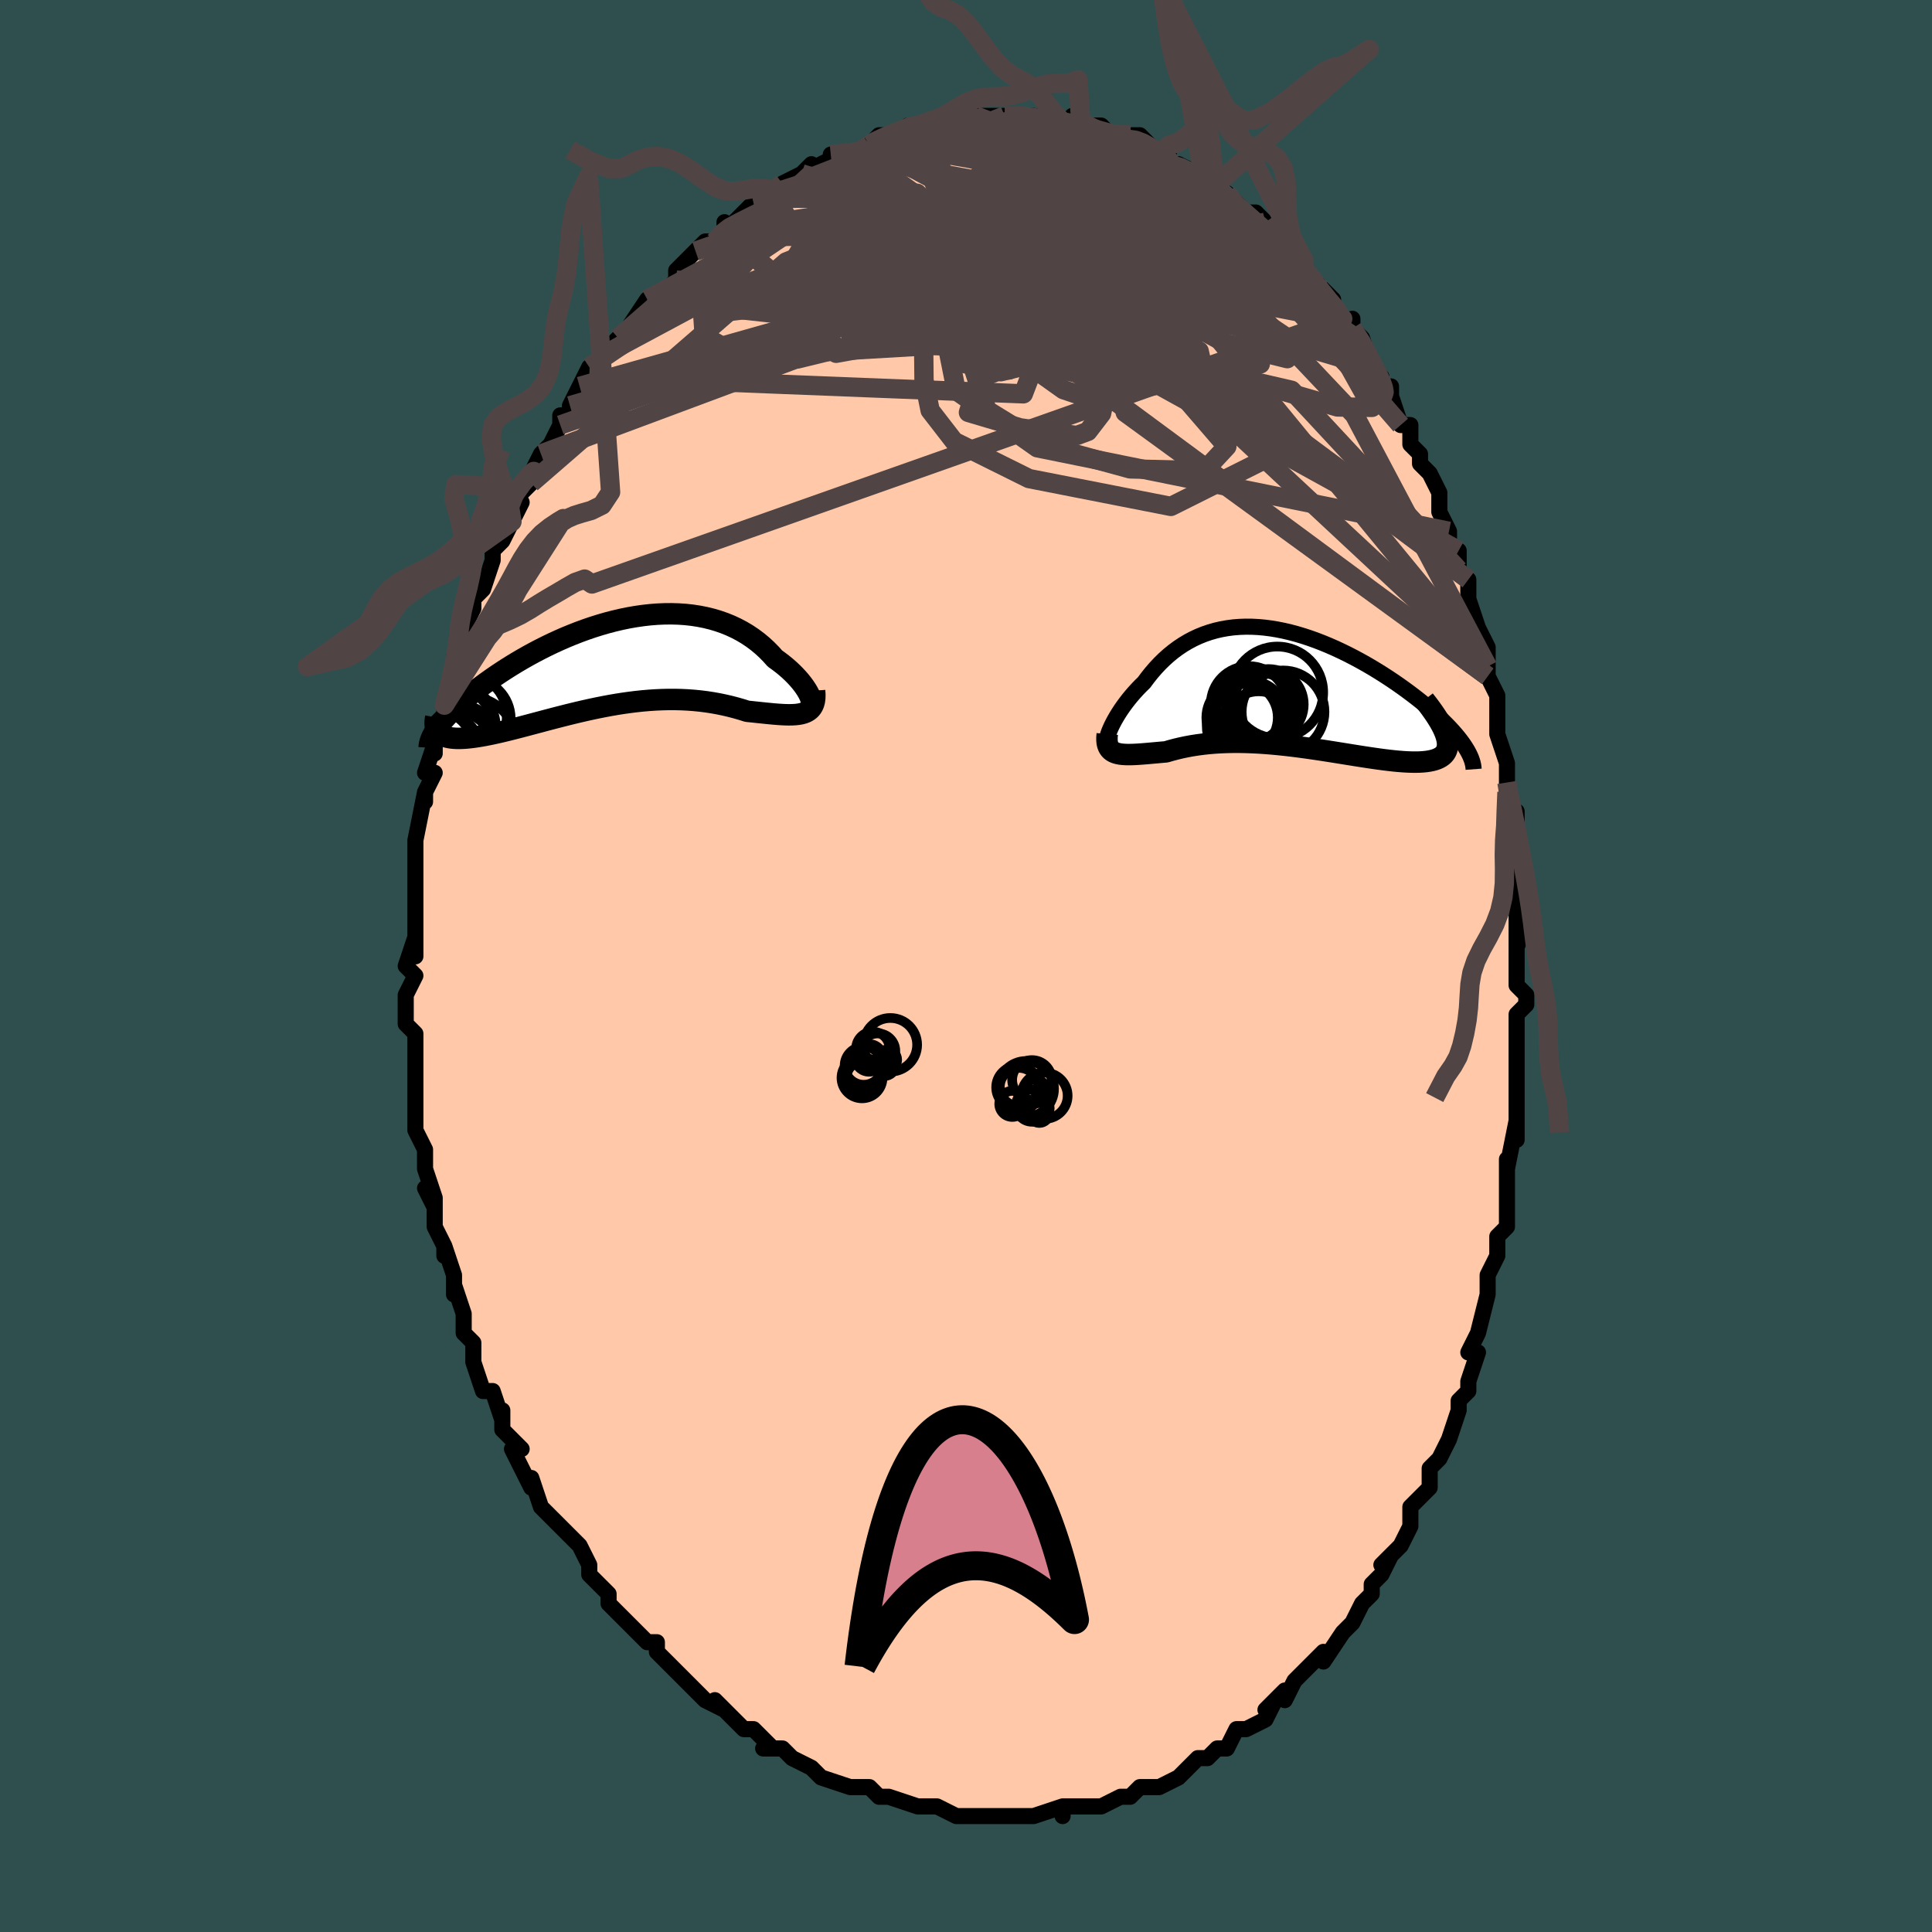 <svg viewBox="-100 -100 200 200" xmlns="http://www.w3.org/2000/svg" width="400" height="400" id="face-svg"><defs><clipPath id="leftEyeClipPath"><polyline points="21.177,3.577,21.1,3.361,20.996,3.127,20.865,2.877,20.708,2.614,20.526,2.34,20.319,2.057,20.089,1.767,19.835,1.473,19.559,1.175,19.261,0.876,18.942,0.577,18.602,0.279,18.243,-0.015,17.864,-0.304,17.467,-0.588,17.052,-1.053,16.61,-1.501,16.143,-1.93,15.652,-2.337,15.137,-2.721,14.598,-3.081,14.038,-3.415,13.457,-3.722,12.856,-4.002,12.236,-4.254,11.599,-4.476,10.945,-4.67,10.276,-4.835,9.594,-4.97,8.899,-5.077,8.192,-5.155,7.477,-5.204,6.752,-5.225,6.021,-5.219,5.284,-5.187,4.543,-5.128,3.798,-5.045,3.053,-4.937,2.307,-4.807,1.562,-4.654,0.82,-4.481,0.081,-4.288,-0.652,-4.076,-1.38,-3.847,-2.1,-3.602,-2.811,-3.342,-3.513,-3.068,-4.205,-2.783,-4.884,-2.486,-5.552,-2.18,-6.205,-1.865,-6.845,-1.543,-7.47,-1.215,-8.079,-0.883,-8.672,-0.547,-9.248,-0.208,-9.806,0.131,-10.347,0.471,-10.87,0.811,-11.374,1.148,-11.86,1.483,-12.327,1.815,-12.776,2.143,-13.205,2.466,-13.617,2.783,-14.01,3.096,-14.387,3.405,-14.747,3.709,-15.089,4.009,-15.414,4.303,-15.721,4.592,-16.011,4.876,-16.283,5.153,-16.538,5.424,-16.775,5.688,-16.994,5.946,-17.197,6.197,-17.382,6.44,-17.55,6.677,-17.362,7.073,-17.248,7.179,-17.119,7.274,-16.974,7.36,-16.813,7.435,-16.635,7.5,-16.442,7.554,-16.232,7.599,-16.007,7.633,-15.766,7.656,-15.509,7.67,-15.237,7.673,-14.949,7.666,-14.646,7.65,-14.328,7.623,-13.994,7.587,-13.643,7.542,-13.276,7.487,-12.892,7.423,-12.492,7.349,-12.075,7.267,-11.642,7.176,-11.194,7.076,-10.73,6.968,-10.251,6.852,-9.757,6.729,-9.249,6.599,-8.726,6.463,-8.19,6.322,-7.641,6.176,-7.08,6.027,-6.506,5.874,-5.922,5.719,-5.326,5.563,-4.72,5.407,-4.105,5.251,-3.481,5.097,-2.849,4.945,-2.209,4.798,-1.562,4.654,-0.91,4.517,-0.252,4.386,0.411,4.262,1.077,4.147,1.747,4.042,2.419,3.948,3.092,3.864,3.767,3.793,4.441,3.735,5.114,3.691,5.786,3.661,6.456,3.646,7.122,3.646,7.785,3.662,8.443,3.694,9.095,3.743,9.741,3.807,10.38,3.888,11.011,3.985,11.633,4.097,12.246,4.225,12.849,4.366,13.44,4.521,14.02,4.688,14.586,4.866,15.075,4.916,15.553,4.967,16.02,5.016,16.474,5.063,16.916,5.107,17.343,5.147,17.756,5.181,18.154,5.207,18.535,5.225,18.899,5.233,19.245,5.228,19.572,5.21,19.878,5.176,20.163,5.125,20.426,5.054"></polyline></clipPath><clipPath id="rightEyeClipPath"><polyline points="-19.559,4.346,-19.442,4.063,-19.305,3.762,-19.148,3.448,-18.973,3.121,-18.779,2.785,-18.568,2.44,-18.339,2.089,-18.093,1.734,-17.831,1.377,-17.554,1.018,-17.261,0.66,-16.953,0.304,-16.631,-0.048,-16.295,-0.396,-15.945,-0.738,-15.563,-1.251,-15.164,-1.75,-14.748,-2.231,-14.315,-2.693,-13.866,-3.134,-13.4,-3.552,-12.919,-3.946,-12.422,-4.314,-11.91,-4.656,-11.383,-4.971,-10.843,-5.257,-10.288,-5.515,-9.721,-5.743,-9.141,-5.942,-8.549,-6.112,-7.946,-6.251,-7.332,-6.361,-6.709,-6.442,-6.077,-6.493,-5.437,-6.516,-4.79,-6.511,-4.136,-6.478,-3.477,-6.418,-2.814,-6.333,-2.147,-6.222,-1.478,-6.088,-0.807,-5.93,-0.135,-5.75,0.536,-5.549,1.206,-5.328,1.873,-5.089,2.536,-4.832,3.195,-4.56,3.849,-4.272,4.495,-3.971,5.135,-3.658,5.765,-3.334,6.386,-3.001,6.997,-2.659,7.596,-2.311,8.183,-1.956,8.757,-1.598,9.317,-1.236,9.862,-0.872,10.392,-0.508,10.906,-0.143,11.403,0.219,11.883,0.58,12.346,0.937,12.79,1.289,13.217,1.639,13.628,1.986,14.024,2.33,14.402,2.671,14.764,3.008,15.108,3.34,15.435,3.668,15.744,3.991,16.035,4.308,16.307,4.62,16.561,4.925,16.796,5.224,17.013,5.516,17.211,5.801,15.254,4.58,15.345,4.858,15.413,5.122,15.456,5.372,15.476,5.608,15.471,5.829,15.441,6.037,15.388,6.23,15.311,6.409,15.209,6.574,15.084,6.724,14.935,6.861,14.763,6.984,14.568,7.093,14.35,7.189,14.109,7.272,13.844,7.342,13.556,7.399,13.244,7.445,12.909,7.477,12.55,7.498,12.169,7.506,11.765,7.502,11.339,7.487,10.892,7.461,10.424,7.425,9.936,7.379,9.428,7.323,8.902,7.259,8.358,7.187,7.796,7.107,7.219,7.022,6.627,6.931,6.021,6.836,5.401,6.737,4.77,6.635,4.128,6.532,3.476,6.428,2.815,6.324,2.147,6.222,1.473,6.123,0.793,6.026,0.11,5.934,-0.577,5.847,-1.264,5.767,-1.953,5.694,-2.64,5.629,-3.326,5.573,-4.008,5.526,-4.686,5.491,-5.359,5.466,-6.026,5.453,-6.685,5.452,-7.335,5.464,-7.976,5.489,-8.607,5.527,-9.226,5.579,-9.833,5.644,-10.426,5.722,-11.006,5.813,-11.571,5.917,-12.12,6.033,-12.653,6.16,-13.17,6.297,-13.669,6.443,-14.122,6.482,-14.562,6.522,-14.989,6.56,-15.403,6.597,-15.802,6.632,-16.186,6.662,-16.554,6.688,-16.906,6.708,-17.241,6.72,-17.559,6.724,-17.859,6.718,-18.139,6.7,-18.401,6.67,-18.642,6.624,-18.862,6.562"></polyline></clipPath><filter id="fuzzy"><feTurbulence id="turbulence" baseFrequency="0.05" numOctaves="3" type="noise" result="noise"></feTurbulence><feDisplacementMap in="SourceGraphic" in2="noise" scale="2"></feDisplacementMap></filter><linearGradient id="rainbowGradient" x1="0%" y1="0%" x2="100%" y2="0%"><stop offset="0%" style="stop-color: rgb(165, 42, 42);  stop-opacity: 1"></stop><stop offset="50%" style="stop-color: rgb(255, 192, 203);  stop-opacity: 1"></stop><stop offset="100%" style="stop-color: rgb(167, 133, 106);  stop-opacity: 1"></stop></linearGradient></defs><title>That&#39;s an ugly face</title><desc>CREATED BY XUAN TANG, MORE INFO AT TXSTC55.GITHUB.IO</desc><rect x="-100" y="-100" width="100%" height="100%" opacity="1" fill="rgb(47, 79, 79)"></rect><polyline id="faceContour" points="57,1,57,2,58,3,58,4,57,5,57,7,57,9,57,13,57,10,57,12,57,16,57,18,57,16,56,21,56,20,56,23,56,23,56,26,56,27,55,28,55,30,55,30,54,32,54,32,54,34,53,38,53,38,52,40,53,40,52,43,52,44,51,45,51,46,51,46,50,49,50,49,49,51,48,52,48,54,48,54,46,56,46,57,46,58,46,58,45,60,44,61,43,62,44,61,43,63,42,64,42,65,41,66,41,66,40,68,39,69,39,69,37,72,37,71,36,72,36,72,34,74,33,76,33,75,31,77,32,76,31,78,29,79,29,79,28,79,27,81,27,81,26,81,25,82,24,82,22,84,22,84,22,84,20,85,20,85,19,85,18,85,17,86,17,86,16,86,14,87,14,87,14,87,12,87,10,87,10,88,10,87,7,88,7,88,6,88,7,88,4,88,4,88,3,88,1,88,0,88,-1,88,-1,88,-3,87,-4,87,-3,87,-4,87,-5,87,-8,86,-8,86,-8,86,-9,86,-10,85,-11,85,-11,85,-12,85,-15,84,-15,84,-15,84,-16,83,-18,82,-19,81,-20,81,-21,81,-20,81,-22,79,-23,79,-24,78,-25,77,-26,76,-25,77,-27,76,-27,76,-28,75,-29,74,-30,73,-31,72,-31,72,-32,71,-32,70,-33,70,-35,68,-35,68,-36,67,-37,66,-37,65,-37,65,-39,63,-39,62,-39,62,-40,60,-42,58,-42,58,-42,58,-43,57,-44,56,-45,53,-45,54,-45,54,-47,50,-46,50,-48,48,-48,46,-48,48,-48,47,-49,44,-50,44,-51,41,-51,40,-51,39,-51,39,-52,38,-52,36,-52,36,-53,33,-53,34,-53,32,-54,29,-54,30,-54,29,-55,27,-55,24,-55,25,-56,23,-55,24,-56,21,-56,21,-56,19,-57,17,-57,14,-57,13,-57,13,-57,14,-57,11,-57,8,-57,10,-57,7,-58,6,-58,6,-58,3,-57,1,-58,0,-57,-3,-57,-1,-57,-3,-57,-5,-57,-6,-57,-8,-57,-10,-57,-11,-57,-12,-57,-13,-57,-13,-56,-18,-56,-17,-56,-18,-55,-20,-56,-20,-55,-23,-55,-22,-55,-25,-54,-26,-54,-27,-54,-27,-53,-30,-53,-32,-53,-31,-52,-34,-52,-34,-52,-35,-51,-37,-51,-38,-50,-39,-50,-39,-49,-42,-49,-43,-48,-44,-48,-44,-47,-46,-46,-48,-47,-48,-45,-50,-45,-50,-44,-52,-45,-51,-44,-53,-43,-54,-42,-56,-42,-57,-41,-57,-41,-58,-40,-60,-39,-62,-39,-62,-39,-61,-38,-63,-38,-63,-36,-65,-35,-66,-35,-66,-33,-69,-33,-68,-32,-69,-31,-70,-30,-71,-30,-72,-30,-72,-28,-74,-28,-74,-27,-75,-26,-75,-25,-76,-25,-77,-25,-76,-24,-77,-22,-79,-21,-79,-21,-80,-20,-80,-20,-80,-19,-81,-17,-82,-16,-83,-16,-82,-15,-83,-13,-84,-14,-84,-12,-84,-10,-85,-10,-85,-10,-85,-9,-86,-7,-86,-6,-87,-6,-87,-6,-87,-5,-87,-3,-87,-3,-87,-2,-88,-2,-87,0,-88,0,-88,2,-88,1,-88,4,-88,4,-88,5,-88,6,-88,7,-88,7,-88,10,-87,10,-87,11,-87,11,-88,12,-87,13,-87,14,-87,15,-86,15,-86,18,-85,17,-86,18,-86,20,-84,20,-84,21,-84,21,-83,22,-83,24,-82,25,-82,24,-82,26,-81,26,-81,26,-80,27,-80,29,-78,30,-78,31,-77,32,-76,31,-76,32,-76,33,-75,33,-74,35,-73,34,-73,35,-72,37,-70,38,-69,37,-69,39,-67,39,-66,40,-67,40,-66,41,-65,42,-62,43,-61,43,-60,44,-60,44,-59,45,-56,46,-56,46,-54,47,-53,47,-52,47,-52,48,-51,49,-49,49,-47,49,-47,50,-45,50,-44,50,-43,51,-43,51,-41,52,-40,52,-38,53,-35,53,-35,54,-33,54,-33,54,-31,54,-30,55,-28,55,-25,55,-25,55,-24,56,-21,56,-21,56,-19,56,-18,56,-15,57,-16,57,-12,57,-12,57,-9,57,-10,57,-6,57,-5,57,-2,58,-4,57,-2,57,1,57,2" fill="#ffc9a9" stroke="black" stroke-width="1.667" stroke-linejoin="round" filter="url(#fuzzy)"></polyline><g transform="translate(34.377 -28.611)"><polyline id="rightCountour" points="-19.559,4.346,-19.442,4.063,-19.305,3.762,-19.148,3.448,-18.973,3.121,-18.779,2.785,-18.568,2.44,-18.339,2.089,-18.093,1.734,-17.831,1.377,-17.554,1.018,-17.261,0.66,-16.953,0.304,-16.631,-0.048,-16.295,-0.396,-15.945,-0.738,-15.563,-1.251,-15.164,-1.75,-14.748,-2.231,-14.315,-2.693,-13.866,-3.134,-13.4,-3.552,-12.919,-3.946,-12.422,-4.314,-11.91,-4.656,-11.383,-4.971,-10.843,-5.257,-10.288,-5.515,-9.721,-5.743,-9.141,-5.942,-8.549,-6.112,-7.946,-6.251,-7.332,-6.361,-6.709,-6.442,-6.077,-6.493,-5.437,-6.516,-4.79,-6.511,-4.136,-6.478,-3.477,-6.418,-2.814,-6.333,-2.147,-6.222,-1.478,-6.088,-0.807,-5.93,-0.135,-5.75,0.536,-5.549,1.206,-5.328,1.873,-5.089,2.536,-4.832,3.195,-4.56,3.849,-4.272,4.495,-3.971,5.135,-3.658,5.765,-3.334,6.386,-3.001,6.997,-2.659,7.596,-2.311,8.183,-1.956,8.757,-1.598,9.317,-1.236,9.862,-0.872,10.392,-0.508,10.906,-0.143,11.403,0.219,11.883,0.58,12.346,0.937,12.79,1.289,13.217,1.639,13.628,1.986,14.024,2.33,14.402,2.671,14.764,3.008,15.108,3.34,15.435,3.668,15.744,3.991,16.035,4.308,16.307,4.62,16.561,4.925,16.796,5.224,17.013,5.516,17.211,5.801,15.254,4.58,15.345,4.858,15.413,5.122,15.456,5.372,15.476,5.608,15.471,5.829,15.441,6.037,15.388,6.23,15.311,6.409,15.209,6.574,15.084,6.724,14.935,6.861,14.763,6.984,14.568,7.093,14.35,7.189,14.109,7.272,13.844,7.342,13.556,7.399,13.244,7.445,12.909,7.477,12.55,7.498,12.169,7.506,11.765,7.502,11.339,7.487,10.892,7.461,10.424,7.425,9.936,7.379,9.428,7.323,8.902,7.259,8.358,7.187,7.796,7.107,7.219,7.022,6.627,6.931,6.021,6.836,5.401,6.737,4.77,6.635,4.128,6.532,3.476,6.428,2.815,6.324,2.147,6.222,1.473,6.123,0.793,6.026,0.11,5.934,-0.577,5.847,-1.264,5.767,-1.953,5.694,-2.64,5.629,-3.326,5.573,-4.008,5.526,-4.686,5.491,-5.359,5.466,-6.026,5.453,-6.685,5.452,-7.335,5.464,-7.976,5.489,-8.607,5.527,-9.226,5.579,-9.833,5.644,-10.426,5.722,-11.006,5.813,-11.571,5.917,-12.12,6.033,-12.653,6.16,-13.17,6.297,-13.669,6.443,-14.122,6.482,-14.562,6.522,-14.989,6.56,-15.403,6.597,-15.802,6.632,-16.186,6.662,-16.554,6.688,-16.906,6.708,-17.241,6.72,-17.559,6.724,-17.859,6.718,-18.139,6.7,-18.401,6.67,-18.642,6.624,-18.862,6.562" fill="white" stroke="white" stroke-width="0" stroke-linejoin="round" filter="url(#fuzzy)"></polyline></g><g transform="translate(-37.24 -31.236)"><polyline id="leftCountour" points="21.177,3.577,21.1,3.361,20.996,3.127,20.865,2.877,20.708,2.614,20.526,2.34,20.319,2.057,20.089,1.767,19.835,1.473,19.559,1.175,19.261,0.876,18.942,0.577,18.602,0.279,18.243,-0.015,17.864,-0.304,17.467,-0.588,17.052,-1.053,16.61,-1.501,16.143,-1.93,15.652,-2.337,15.137,-2.721,14.598,-3.081,14.038,-3.415,13.457,-3.722,12.856,-4.002,12.236,-4.254,11.599,-4.476,10.945,-4.67,10.276,-4.835,9.594,-4.97,8.899,-5.077,8.192,-5.155,7.477,-5.204,6.752,-5.225,6.021,-5.219,5.284,-5.187,4.543,-5.128,3.798,-5.045,3.053,-4.937,2.307,-4.807,1.562,-4.654,0.82,-4.481,0.081,-4.288,-0.652,-4.076,-1.38,-3.847,-2.1,-3.602,-2.811,-3.342,-3.513,-3.068,-4.205,-2.783,-4.884,-2.486,-5.552,-2.18,-6.205,-1.865,-6.845,-1.543,-7.47,-1.215,-8.079,-0.883,-8.672,-0.547,-9.248,-0.208,-9.806,0.131,-10.347,0.471,-10.87,0.811,-11.374,1.148,-11.86,1.483,-12.327,1.815,-12.776,2.143,-13.205,2.466,-13.617,2.783,-14.01,3.096,-14.387,3.405,-14.747,3.709,-15.089,4.009,-15.414,4.303,-15.721,4.592,-16.011,4.876,-16.283,5.153,-16.538,5.424,-16.775,5.688,-16.994,5.946,-17.197,6.197,-17.382,6.44,-17.55,6.677,-17.362,7.073,-17.248,7.179,-17.119,7.274,-16.974,7.36,-16.813,7.435,-16.635,7.5,-16.442,7.554,-16.232,7.599,-16.007,7.633,-15.766,7.656,-15.509,7.67,-15.237,7.673,-14.949,7.666,-14.646,7.65,-14.328,7.623,-13.994,7.587,-13.643,7.542,-13.276,7.487,-12.892,7.423,-12.492,7.349,-12.075,7.267,-11.642,7.176,-11.194,7.076,-10.73,6.968,-10.251,6.852,-9.757,6.729,-9.249,6.599,-8.726,6.463,-8.19,6.322,-7.641,6.176,-7.08,6.027,-6.506,5.874,-5.922,5.719,-5.326,5.563,-4.72,5.407,-4.105,5.251,-3.481,5.097,-2.849,4.945,-2.209,4.798,-1.562,4.654,-0.91,4.517,-0.252,4.386,0.411,4.262,1.077,4.147,1.747,4.042,2.419,3.948,3.092,3.864,3.767,3.793,4.441,3.735,5.114,3.691,5.786,3.661,6.456,3.646,7.122,3.646,7.785,3.662,8.443,3.694,9.095,3.743,9.741,3.807,10.38,3.888,11.011,3.985,11.633,4.097,12.246,4.225,12.849,4.366,13.44,4.521,14.02,4.688,14.586,4.866,15.075,4.916,15.553,4.967,16.02,5.016,16.474,5.063,16.916,5.107,17.343,5.147,17.756,5.181,18.154,5.207,18.535,5.225,18.899,5.233,19.245,5.228,19.572,5.21,19.878,5.176,20.163,5.125,20.426,5.054" fill="white" stroke="white" stroke-width="0" stroke-linejoin="round" filter="url(#fuzzy)"></polyline></g><g transform="translate(34.377 -28.611)"><polyline id="rightUpper" points="-19.487,5.716,-19.606,5.742,-19.698,5.723,-19.765,5.664,-19.806,5.566,-19.822,5.434,-19.814,5.269,-19.784,5.076,-19.73,4.855,-19.655,4.612,-19.559,4.346,-19.442,4.063,-19.305,3.762,-19.148,3.448,-18.973,3.121,-18.779,2.785,-18.568,2.44,-18.339,2.089,-18.093,1.734,-17.831,1.377,-17.554,1.018,-17.261,0.66,-16.953,0.304,-16.631,-0.048,-16.295,-0.396,-15.945,-0.738,-15.563,-1.251,-15.164,-1.75,-14.748,-2.231,-14.315,-2.693,-13.866,-3.134,-13.4,-3.552,-12.919,-3.946,-12.422,-4.314,-11.91,-4.656,-11.383,-4.971,-10.843,-5.257,-10.288,-5.515,-9.721,-5.743,-9.141,-5.942,-8.549,-6.112,-7.946,-6.251,-7.332,-6.361,-6.709,-6.442,-6.077,-6.493,-5.437,-6.516,-4.79,-6.511,-4.136,-6.478,-3.477,-6.418,-2.814,-6.333,-2.147,-6.222,-1.478,-6.088,-0.807,-5.93,-0.135,-5.75,0.536,-5.549,1.206,-5.328,1.873,-5.089,2.536,-4.832,3.195,-4.56,3.849,-4.272,4.495,-3.971,5.135,-3.658,5.765,-3.334,6.386,-3.001,6.997,-2.659,7.596,-2.311,8.183,-1.956,8.757,-1.598,9.317,-1.236,9.862,-0.872,10.392,-0.508,10.906,-0.143,11.403,0.219,11.883,0.58,12.346,0.937,12.79,1.289,13.217,1.639,13.628,1.986,14.024,2.33,14.402,2.671,14.764,3.008,15.108,3.34,15.435,3.668,15.744,3.991,16.035,4.308,16.307,4.62,16.561,4.925,16.796,5.224,17.013,5.516,17.211,5.801,17.389,6.079,17.55,6.349,17.691,6.612,17.814,6.868,17.918,7.116,18.004,7.357,18.072,7.589,18.123,7.815,18.156,8.033,18.172,8.243" fill="none" stroke="black" stroke-width="1.667" stroke-linejoin="round" filter="url(#fuzzy)"></polyline><polyline id="rightLower" points="-19.755,4.592,-19.784,4.934,-19.785,5.237,-19.759,5.504,-19.705,5.737,-19.625,5.939,-19.52,6.112,-19.391,6.259,-19.237,6.382,-19.061,6.482,-18.862,6.562,-18.642,6.624,-18.401,6.67,-18.139,6.7,-17.859,6.718,-17.559,6.724,-17.241,6.72,-16.906,6.708,-16.554,6.688,-16.186,6.662,-15.802,6.632,-15.403,6.597,-14.989,6.56,-14.562,6.522,-14.122,6.482,-13.669,6.443,-13.17,6.297,-12.653,6.16,-12.12,6.033,-11.571,5.917,-11.006,5.813,-10.426,5.722,-9.833,5.644,-9.226,5.579,-8.607,5.527,-7.976,5.489,-7.335,5.464,-6.685,5.452,-6.026,5.453,-5.359,5.466,-4.686,5.491,-4.008,5.526,-3.326,5.573,-2.64,5.629,-1.953,5.694,-1.264,5.767,-0.577,5.847,0.11,5.934,0.793,6.026,1.473,6.123,2.147,6.222,2.815,6.324,3.476,6.428,4.128,6.532,4.77,6.635,5.401,6.737,6.021,6.836,6.627,6.931,7.219,7.022,7.796,7.107,8.358,7.187,8.902,7.259,9.428,7.323,9.936,7.379,10.424,7.425,10.892,7.461,11.339,7.487,11.765,7.502,12.169,7.506,12.55,7.498,12.909,7.477,13.244,7.445,13.556,7.399,13.844,7.342,14.109,7.272,14.35,7.189,14.568,7.093,14.763,6.984,14.935,6.861,15.084,6.724,15.209,6.574,15.311,6.409,15.388,6.23,15.441,6.037,15.471,5.829,15.476,5.608,15.456,5.372,15.413,5.122,15.345,4.858,15.254,4.58,15.138,4.288,14.999,3.983,14.836,3.664,14.65,3.331,14.44,2.986,14.209,2.628,13.955,2.258,13.68,1.875,13.383,1.481,13.066,1.075" fill="none" stroke="black" stroke-width="2.222" stroke-linejoin="round" filter="url(#fuzzy)"></polyline><!--[--><circle r="3.942" cx="-5.091" cy="1.512" stroke="black" fill="none" stroke-width="1" filter="url(#fuzzy)" clip-path="url(#rightEyeClipPath)"></circle><circle r="4.417" cx="-5.036" cy="3.773" stroke="black" fill="none" stroke-width="1" filter="url(#fuzzy)" clip-path="url(#rightEyeClipPath)"></circle><circle r="3.573" cx="-3.858" cy="1.845" stroke="black" fill="none" stroke-width="1" filter="url(#fuzzy)" clip-path="url(#rightEyeClipPath)"></circle><circle r="3.698" cx="-5.798" cy="2.892" stroke="black" fill="none" stroke-width="1" filter="url(#fuzzy)" clip-path="url(#rightEyeClipPath)"></circle><circle r="3.961" cx="-4.443" cy="1.868" stroke="black" fill="none" stroke-width="1" filter="url(#fuzzy)" clip-path="url(#rightEyeClipPath)"></circle><circle r="3.656" cx="-3.072" cy="1.528" stroke="black" fill="none" stroke-width="1" filter="url(#fuzzy)" clip-path="url(#rightEyeClipPath)"></circle><circle r="3.642" cx="-4.943" cy="2.73" stroke="black" fill="none" stroke-width="1" filter="url(#fuzzy)" clip-path="url(#rightEyeClipPath)"></circle><circle r="4.746" cx="-2.147" cy="0.289" stroke="black" fill="none" stroke-width="1" filter="url(#fuzzy)" clip-path="url(#rightEyeClipPath)"></circle><circle r="3.656" cx="-4.08" cy="3.832" stroke="black" fill="none" stroke-width="1" filter="url(#fuzzy)" clip-path="url(#rightEyeClipPath)"></circle><circle r="4.285" cx="-1.553" cy="2.302" stroke="black" fill="none" stroke-width="1" filter="url(#fuzzy)" clip-path="url(#rightEyeClipPath)"></circle><!--]--></g><g transform="translate(-37.24 -31.236)"><polyline id="leftUpper" points="20.3,4.122,20.533,4.247,20.731,4.323,20.897,4.354,21.029,4.343,21.13,4.293,21.2,4.208,21.238,4.091,21.247,3.945,21.227,3.772,21.177,3.577,21.1,3.361,20.996,3.127,20.865,2.877,20.708,2.614,20.526,2.34,20.319,2.057,20.089,1.767,19.835,1.473,19.559,1.175,19.261,0.876,18.942,0.577,18.602,0.279,18.243,-0.015,17.864,-0.304,17.467,-0.588,17.052,-1.053,16.61,-1.501,16.143,-1.93,15.652,-2.337,15.137,-2.721,14.598,-3.081,14.038,-3.415,13.457,-3.722,12.856,-4.002,12.236,-4.254,11.599,-4.476,10.945,-4.67,10.276,-4.835,9.594,-4.97,8.899,-5.077,8.192,-5.155,7.477,-5.204,6.752,-5.225,6.021,-5.219,5.284,-5.187,4.543,-5.128,3.798,-5.045,3.053,-4.937,2.307,-4.807,1.562,-4.654,0.82,-4.481,0.081,-4.288,-0.652,-4.076,-1.38,-3.847,-2.1,-3.602,-2.811,-3.342,-3.513,-3.068,-4.205,-2.783,-4.884,-2.486,-5.552,-2.18,-6.205,-1.865,-6.845,-1.543,-7.47,-1.215,-8.079,-0.883,-8.672,-0.547,-9.248,-0.208,-9.806,0.131,-10.347,0.471,-10.87,0.811,-11.374,1.148,-11.86,1.483,-12.327,1.815,-12.776,2.143,-13.205,2.466,-13.617,2.783,-14.01,3.096,-14.387,3.405,-14.747,3.709,-15.089,4.009,-15.414,4.303,-15.721,4.592,-16.011,4.876,-16.283,5.153,-16.538,5.424,-16.775,5.688,-16.994,5.946,-17.197,6.197,-17.382,6.44,-17.55,6.677,-17.701,6.906,-17.835,7.128,-17.953,7.343,-18.054,7.55,-18.139,7.75,-18.208,7.942,-18.262,8.127,-18.301,8.305,-18.325,8.476,-18.335,8.64" fill="none" stroke="black" stroke-width="2.222" stroke-linejoin="round" filter="url(#fuzzy)"></polyline><polyline id="leftLower" points="21.566,2.726,21.593,3.132,21.585,3.491,21.544,3.808,21.47,4.084,21.366,4.322,21.232,4.527,21.07,4.7,20.88,4.843,20.666,4.961,20.426,5.054,20.163,5.125,19.878,5.176,19.572,5.21,19.245,5.228,18.899,5.233,18.535,5.225,18.154,5.207,17.756,5.181,17.343,5.147,16.916,5.107,16.474,5.063,16.02,5.016,15.553,4.967,15.075,4.916,14.586,4.866,14.02,4.688,13.44,4.521,12.849,4.366,12.246,4.225,11.633,4.097,11.011,3.985,10.38,3.888,9.741,3.807,9.095,3.743,8.443,3.694,7.785,3.662,7.122,3.646,6.456,3.646,5.786,3.661,5.114,3.691,4.441,3.735,3.767,3.793,3.092,3.864,2.419,3.948,1.747,4.042,1.077,4.147,0.411,4.262,-0.252,4.386,-0.91,4.517,-1.562,4.654,-2.209,4.798,-2.849,4.945,-3.481,5.097,-4.105,5.251,-4.72,5.407,-5.326,5.563,-5.922,5.719,-6.506,5.874,-7.08,6.027,-7.641,6.176,-8.19,6.322,-8.726,6.463,-9.249,6.599,-9.757,6.729,-10.251,6.852,-10.73,6.968,-11.194,7.076,-11.642,7.176,-12.075,7.267,-12.492,7.349,-12.892,7.423,-13.276,7.487,-13.643,7.542,-13.994,7.587,-14.328,7.623,-14.646,7.65,-14.949,7.666,-15.237,7.673,-15.509,7.67,-15.766,7.656,-16.007,7.633,-16.232,7.599,-16.442,7.554,-16.635,7.5,-16.813,7.435,-16.974,7.36,-17.119,7.274,-17.248,7.179,-17.362,7.073,-17.459,6.958,-17.541,6.832,-17.606,6.697,-17.657,6.553,-17.692,6.399,-17.712,6.236,-17.718,6.065,-17.709,5.884,-17.685,5.695,-17.648,5.498" fill="none" stroke="black" stroke-width="2.222" stroke-linejoin="round" filter="url(#fuzzy)"></polyline><!--[--><circle r="3.308" cx="-14.973" cy="7.538" stroke="black" fill="none" stroke-width="1" filter="url(#fuzzy)" clip-path="url(#leftEyeClipPath)"></circle><circle r="4.698" cx="-16.848" cy="5.566" stroke="black" fill="none" stroke-width="1" filter="url(#fuzzy)" clip-path="url(#leftEyeClipPath)"></circle><circle r="4.696" cx="-14.075" cy="8.068" stroke="black" fill="none" stroke-width="1" filter="url(#fuzzy)" clip-path="url(#leftEyeClipPath)"></circle><circle r="4.519" cx="-16.071" cy="6.867" stroke="black" fill="none" stroke-width="1" filter="url(#fuzzy)" clip-path="url(#leftEyeClipPath)"></circle><circle r="4.839" cx="-16.264" cy="6.582" stroke="black" fill="none" stroke-width="1" filter="url(#fuzzy)" clip-path="url(#leftEyeClipPath)"></circle><circle r="3.632" cx="-15.377" cy="8.622" stroke="black" fill="none" stroke-width="1" filter="url(#fuzzy)" clip-path="url(#leftEyeClipPath)"></circle><circle r="3.018" cx="-16.224" cy="8.422" stroke="black" fill="none" stroke-width="1" filter="url(#fuzzy)" clip-path="url(#leftEyeClipPath)"></circle><circle r="4.425" cx="-14.718" cy="5.35" stroke="black" fill="none" stroke-width="1" filter="url(#fuzzy)" clip-path="url(#leftEyeClipPath)"></circle><circle r="4.301" cx="-17.947" cy="8.97" stroke="black" fill="none" stroke-width="1" filter="url(#fuzzy)" clip-path="url(#leftEyeClipPath)"></circle><circle r="4.163" cx="-14.057" cy="5.632" stroke="black" fill="none" stroke-width="1" filter="url(#fuzzy)" clip-path="url(#leftEyeClipPath)"></circle><!--]--></g><g id="hairs"><!--[--><polyline points="-7,-86,-6.276,-86.588,-5.62,-86.724,-4.702,-86.654,-3.5,-86.498,-2.107,-86.312,-0.608,-86.116,0.961,-85.912,2.594,-85.693,4.287,-85.45,6.034,-85.177,7.82,-84.87,9.631,-84.529,11.448,-84.159,13.25,-83.767,15.011,-83.364,16.695,-82.968,18.259,-82.6,19.656,-82.286,20.855,-82.049,21.859,-81.901,22.722,-81.832,23.507,-81.805,24.128,-81.798" fill="none" stroke="rgb(80, 68, 68)" stroke-width="2" stroke-linejoin="round" filter="url(#fuzzy)"></polyline><polyline points="25,-82,24.915,-81.686,25.511,-81.085,26.264,-80.347,27.168,-79.488,28.232,-78.53,29.385,-77.526,30.518,-76.535,31.546,-75.611,32.433,-74.776,33.191,-74.027,33.851,-73.341,34.44,-72.699,34.964,-72.105,35.411,-71.59,35.756,-71.194,35.968,-70.96,36.015,-70.921,35.869,-71.1,35.526,-71.505,34.994,-72.144,34.266,-73.061,33.302,-74.352" fill="none" stroke="rgb(80, 68, 68)" stroke-width="2" stroke-linejoin="round" filter="url(#fuzzy)"></polyline><polyline points="26,-81,26.46,-80.138,27.585,-79.102,28.978,-77.874,30.375,-76.557,31.656,-75.217,32.808,-73.876,33.881,-72.529,34.936,-71.165,35.997,-69.79,37.05,-68.442,38.057,-67.172,38.989,-66.025,39.83,-65.015,40.563,-64.147,41.135,-63.463,41.46,-63.116,41.449,-63.42" fill="none" stroke="rgb(80, 68, 68)" stroke-width="2" stroke-linejoin="round" filter="url(#fuzzy)"></polyline><polyline points="21,-83,22.243,-82.653,23.556,-81.999,24.702,-81.211,25.762,-80.277,26.84,-79.18,28.006,-77.925,29.293,-76.539,30.694,-75.071,32.155,-73.584,33.588,-72.146,34.909,-70.81,36.067,-69.605,37.06,-68.539,37.908,-67.619,38.621,-66.894,39.169,-66.463,39.512,-66.414,39.687,-66.68" fill="none" stroke="rgb(80, 68, 68)" stroke-width="2" stroke-linejoin="round" filter="url(#fuzzy)"></polyline><polyline points="-26,-75,-25.246,-75.839,-24.497,-76.419,-23.416,-77.003,-21.972,-77.727,-20.294,-78.543,-18.515,-79.364,-16.701,-80.146,-14.853,-80.896,-12.949,-81.638,-10.978,-82.38,-8.961,-83.11,-6.945,-83.8,-4.99,-84.44,-3.153,-85.044,-1.476,-85.637,0.021,-86.228,1.349,-86.791,2.51,-87.283,3.424,-87.682" fill="none" stroke="rgb(80, 68, 68)" stroke-width="2" stroke-linejoin="round" filter="url(#fuzzy)"></polyline><polyline points="40,-66,40.924,-64.576,41.71,-63.061,42.301,-61.907,42.722,-61.076,43.017,-60.423,43.208,-59.87,43.284,-59.426,43.208,-59.16,42.936,-59.148,42.437,-59.438,41.706,-60.044,40.757,-60.95,39.607,-62.129,38.26,-63.568,36.697,-65.285,34.878,-67.321,32.747,-69.723,30.235,-72.536,27.304,-75.81,24.086,-79.594" fill="none" stroke="rgb(80, 68, 68)" stroke-width="2" stroke-linejoin="round" filter="url(#fuzzy)"></polyline><polyline points="-7,-86,-6.33,-86.626,-5.842,-86.874,-5.21,-86.985,-4.411,-87.069,-3.545,-87.169,-2.699,-87.294,-1.912,-87.432,-1.191,-87.567,-0.542,-87.683,0.022,-87.767,0.484,-87.81,0.821,-87.81,1.01,-87.772,1.024,-87.702,0.842,-87.608,0.45,-87.486,-0.155,-87.328,-0.987,-87.111,-2.104,-86.814,-3.61,-86.426,-5.581,-85.959,-7.874,-85.443" fill="none" stroke="rgb(80, 68, 68)" stroke-width="2" stroke-linejoin="round" filter="url(#fuzzy)"></polyline><polyline points="31,-77,31.493,-76.31,31.844,-75.784,32.402,-75.131,33.122,-74.308,33.912,-73.375,34.717,-72.399,35.514,-71.424,36.283,-70.485,36.993,-69.614,37.601,-68.849,38.074,-68.232,38.391,-67.808,38.54,-67.622,38.508,-67.699,38.266,-68.041,37.781,-68.642,37.043,-69.507,36.091,-70.653,34.931,-72.093" fill="none" stroke="rgb(80, 68, 68)" stroke-width="2" stroke-linejoin="round" filter="url(#fuzzy)"></polyline><polyline points="4,-88,4.96,-87.995,5.915,-87.957,6.88,-87.846,7.854,-87.674,8.761,-87.499,9.507,-87.38,10.041,-87.329,10.363,-87.319,10.491,-87.31,10.428,-87.274,10.148,-87.214,9.605,-87.153,8.748,-87.127,7.537,-87.166,5.944,-87.271,3.941,-87.381,1.437,-87.359" fill="none" stroke="rgb(80, 68, 68)" stroke-width="2" stroke-linejoin="round" filter="url(#fuzzy)"></polyline><polyline points="-10,-85,-9.584,-85.267,-8.645,-85.715,-7.635,-86.145,-6.765,-86.489,-6.037,-86.733,-5.387,-86.893,-4.772,-87.001,-4.198,-87.081,-3.694,-87.141,-3.293,-87.177,-3.014,-87.175,-2.872,-87.125,-2.882,-87.016,-3.064,-86.841,-3.442,-86.597,-4.044,-86.28,-4.892,-85.889,-6.003,-85.42,-7.388,-84.872,-9.064,-84.245,-11.072,-83.517,-13.51,-82.618,-16.519,-81.446" fill="none" stroke="rgb(80, 68, 68)" stroke-width="2" stroke-linejoin="round" filter="url(#fuzzy)"></polyline><polyline points="15,-86,16.724,-85.594,17.561,-85.477,18.305,-85.199,19.019,-84.796,19.646,-84.383,20.163,-84.023,20.577,-83.736,20.88,-83.522,21.038,-83.38,21.003,-83.303,20.738,-83.282,20.225,-83.314,19.458,-83.406,18.437,-83.571,17.161,-83.826,15.62,-84.183,13.777,-84.652,11.568,-85.247,8.9,-85.994,5.587,-86.914" fill="none" stroke="rgb(80, 68, 68)" stroke-width="2" stroke-linejoin="round" filter="url(#fuzzy)"></polyline><polyline points="11,-88,12.031,-87.288,13.194,-86.724,14.458,-86.072,15.814,-85.316,17.247,-84.504,18.723,-83.67,20.213,-82.807,21.699,-81.892,23.165,-80.916,24.595,-79.9,25.978,-78.886,27.304,-77.925,28.556,-77.066,29.692,-76.346,30.654,-75.785,31.409,-75.375,31.985,-75.073,32.426,-74.844,32.704,-74.756" fill="none" stroke="rgb(80, 68, 68)" stroke-width="2" stroke-linejoin="round" filter="url(#fuzzy)"></polyline><polyline points="-22,-79,-21.17,-79.184,-20.245,-79.369,-19.016,-79.45,-17.421,-79.48,-15.483,-79.465,-13.276,-79.368,-10.872,-79.151,-8.312,-78.805,-5.611,-78.346,-2.773,-77.798,0.191,-77.184,3.26,-76.52,6.407,-75.817,9.609,-75.079,12.852,-74.318,16.126,-73.549,19.409,-72.804,22.666,-72.103,25.869,-71.422,29.038,-70.655,32.242,-69.633,35.542,-68.275" fill="none" stroke="rgb(80, 68, 68)" stroke-width="2" stroke-linejoin="round" filter="url(#fuzzy)"></polyline><polyline points="-14,-84,-12.13,-84.189,-10.556,-84.389,-9.123,-84.462,-7.571,-84.445,-5.798,-84.367,-3.837,-84.217,-1.756,-83.965,0.411,-83.589,2.667,-83.092,5.023,-82.505,7.47,-81.873,9.975,-81.239,12.502,-80.632,15.022,-80.059,17.526,-79.511,20.011,-78.969,22.469,-78.417,24.866,-77.87,27.149,-77.352,29.236,-76.819" fill="none" stroke="rgb(80, 68, 68)" stroke-width="2" stroke-linejoin="round" filter="url(#fuzzy)"></polyline><polyline points="50,-43,23.508,-62.668,17.26,-66.759,12.054,-68.312,10.523,-68.834,13.927,-68.278,19.708,-66.452,24.136,-63.658,24.739,-60.964,21.543,-59.832,16.577,-61.429,11.504,-65.952,5.461,-72.261,-2.996,-78.299,-9.3,-82.764,-3,-87" fill="none" stroke="rgb(80, 68, 68)" stroke-width="2" stroke-linejoin="round" filter="url(#fuzzy)"></polyline><polyline points="37,-70,23.396,-76.566,14.207,-76.566,6.692,-75.597,-0.039,-75.521,-3.576,-75.409,-2.068,-73.947,4.118,-70.815,12.31,-67.062,18.597,-64.599,19.855,-64.942,15.772,-67.993,9.416,-71.917,5.387,-74.424,6.159,-74.236,9.656,-70.92,15.202,-62.748,51,-43" fill="none" stroke="rgb(80, 68, 68)" stroke-width="2" stroke-linejoin="round" filter="url(#fuzzy)"></polyline><polyline points="52,-40,23.619,-61.15,7.218,-67.746,8.717,-68.332,17.521,-66.93,24.886,-66.299,27.31,-67.548,25.086,-70.454,20.272,-74.178,15.145,-77.793,11.237,-80.537,8.937,-81.896,7.612,-81.624,6.121,-79.759,3.526,-76.661,-0.274,-72.981,-4.371,-69.519,-7.275,-66.921,-7.652,-65.391,-4.717,-64.707,1.87,-64.693,11.798,-65.678,23.16,-67.738,33.178,-68.414,39,-66" fill="none" stroke="rgb(80, 68, 68)" stroke-width="2" stroke-linejoin="round" filter="url(#fuzzy)"></polyline><polyline points="-42,-56,-3.1,-69.807,-0.657,-75.769,-8.884,-74.934,-17.762,-71.672,-23.202,-69.133,-24.636,-68.115,-23.025,-67.971,-19.635,-67.84,-15.806,-67.32,-12.893,-66.505,-11.737,-65.707,-11.936,-65.156,-11.704,-64.85,-8.78,-64.593,-2,-64.154,7.476,-63.47,16.287,-62.839,20.692,-62.925,19.424,-64.4,15.669,-67.244,14.954,-70.415,15.094,-73.559,-10,-85" fill="none" stroke="rgb(80, 68, 68)" stroke-width="2" stroke-linejoin="round" filter="url(#fuzzy)"></polyline><polyline points="-10,-85,-7.134,-74.681,8.461,-69.595,15.563,-69.373,16.206,-71.677,14.659,-73.611,11.846,-74.234,7.315,-74.097,1.578,-73.919,-3.72,-73.919,-7.055,-73.907,-8.003,-73.642,-7.143,-73.049,-5.26,-72.225,-2.768,-71.275,0.282,-70.09,4.217,-68.259,10.325,-65.521,20.494,-62.641,33.699,-59.602,51,-41" fill="none" stroke="rgb(80, 68, 68)" stroke-width="2" stroke-linejoin="round" filter="url(#fuzzy)"></polyline><polyline points="35,-73,33.764,-69.713,25.49,-68.818,19.091,-68.585,18.676,-66.882,20.977,-65.387,21.909,-66.02,20.032,-68.838,16.429,-72.435,13.276,-75.167,12.401,-76.019,14.169,-74.958,17.116,-72.941,18.833,-71.449,17.835,-71.4,14.747,-72.154,11.104,-72.548,8.702,-74.358,27,-80" fill="none" stroke="rgb(80, 68, 68)" stroke-width="2" stroke-linejoin="round" filter="url(#fuzzy)"></polyline><polyline points="27,-80,32.353,-73.065,28.871,-75.744,24.251,-78.174,19.277,-78.697,14.512,-78.106,11.18,-76.952,9.121,-75.041,6.069,-72.199,-0.268,-69.063,-9.133,-66.982,-15.631,-67.012,-13.164,-68.737,1.865,-69.926,25.272,-68.311,38,-69" fill="none" stroke="rgb(80, 68, 68)" stroke-width="2" stroke-linejoin="round" filter="url(#fuzzy)"></polyline><polyline points="-7,-86,6.505,-70.853,-0.122,-67.992,-5.811,-69.643,-7.932,-72.425,-6.605,-75.171,-3.28,-77.082,0.509,-77.636,3.887,-76.983,6.383,-75.897,7.539,-75.22,7.044,-75.276,5.159,-75.798,2.852,-76.373,1.434,-76.968,1.965,-77.953,4.755,-79.536,9.162,-81.084,13.907,-81.017,18.384,-77.126,25.889,-65.241,54,-31" fill="none" stroke="rgb(80, 68, 68)" stroke-width="2" stroke-linejoin="round" filter="url(#fuzzy)"></polyline><polyline points="37,-70,31.75,-70.331,18.258,-76.702,7.38,-80,2.349,-80.377,2.293,-80.011,4.426,-80.312,6.268,-81.411,6.705,-82.707,5.86,-83.561,4.514,-83.693,3.578,-83.2,3.728,-82.35,5.122,-81.348,7.269,-80.254,9.2,-79.127,10.086,-78.204,10.272,-77.789,11.99,-77.831,17.73,-77.943,24.459,-78.839,20,-84" fill="none" stroke="rgb(80, 68, 68)" stroke-width="2" stroke-linejoin="round" filter="url(#fuzzy)"></polyline><polyline points="31,-76,10.396,-73.774,12.738,-73.073,12.454,-72.211,11.291,-69.468,12.49,-65.596,15.195,-62.009,16.891,-59.553,16.178,-58.429,13.452,-58.531,10.092,-59.66,7.395,-61.58,6.052,-64.007,6.215,-66.604,7.767,-69.001,10.389,-70.862,13.336,-72.021,15.298,-72.623,14.781,-73.146,10.944,-74.171,4.258,-75.988,-3.748,-78.206,-11.418,-79.789,-16.315,-80.529,-10,-85" fill="none" stroke="rgb(80, 68, 68)" stroke-width="2" stroke-linejoin="round" filter="url(#fuzzy)"></polyline><polyline points="50,-45,7.379,-53.646,-1.009,-59.558,-2.337,-66.202,0.693,-72.723,5.293,-77.66,8.686,-80.686,10.423,-82.103,12.094,-82.142,15.363,-80.943,20.246,-78.924,24.738,-76.929,25.728,-76.071,20.312,-77.603,7.454,-82.475,-5,-87" fill="none" stroke="rgb(80, 68, 68)" stroke-width="2" stroke-linejoin="round" filter="url(#fuzzy)"></polyline><polyline points="54,-30,11.296,-61.527,-3.372,-68.803,-9.203,-69.729,-12.662,-70.12,-14.366,-70.806,-14.541,-71.26,-13.759,-71.274,-12.303,-71.158,-9.97,-71.336,-6.428,-71.961,-1.662,-72.838,3.812,-73.645,8.981,-74.244,12.552,-74.823,13.406,-75.716,11.232,-77.069,6.826,-78.723,1.44,-80.444,-4.29,-82.123,-8.773,-83.775,-3,-87" fill="none" stroke="rgb(80, 68, 68)" stroke-width="2" stroke-linejoin="round" filter="url(#fuzzy)"></polyline><polyline points="-45,-50,-18.616,-72.885,-4.882,-78.367,1.063,-75.797,1.444,-71.841,-0.249,-69.656,-1.342,-69.647,-0.902,-71.058,0.793,-72.971,2.934,-74.65,4.655,-75.651,5.392,-75.883,5.021,-75.578,3.688,-75.154,1.566,-74.994,-1.086,-75.282,-3.694,-75.974,-5.599,-76.902,-7.096,-77.82,-10.12,-78.222,-16.269,-77.475,-21.809,-76.653,-16,-82" fill="none" stroke="rgb(80, 68, 68)" stroke-width="2" stroke-linejoin="round" filter="url(#fuzzy)"></polyline><polyline points="-3,-87,-11.245,-81.307,-8.823,-77.35,-2.758,-73.365,3.439,-69.763,7.982,-66.785,10.367,-65.192,10.269,-65.678,7.662,-68.096,3.387,-71.475,-0.945,-74.625,-3.692,-76.708,-3.939,-77.413,-1.843,-76.827,1.452,-75.22,4.178,-72.959,4.472,-70.577,1.055,-68.807,-5.755,-68.379,-12.61,-69.744,-12.396,-73.294,2.026,-79.314,25,-82" fill="none" stroke="rgb(80, 68, 68)" stroke-width="2" stroke-linejoin="round" filter="url(#fuzzy)"></polyline><polyline points="-41,-58,0.96,-70.198,7.297,-73.678,1.581,-73.497,-1.871,-71.83,0.511,-70.442,6.5,-69.846,12.58,-69.535,16.041,-68.988,15.607,-68.252,11.566,-67.736,5.531,-67.682,-0.344,-67.898,-4.509,-67.899,-6.886,-67.252,-8.841,-65.871,-12.129,-64.138,-17.396,-62.848,-23.276,-62.982,-27.1,-65.229,-27.368,-69.16,-26.371,-72.311,-29.399,-70.754,-36,-65" fill="none" stroke="rgb(80, 68, 68)" stroke-width="2" stroke-linejoin="round" filter="url(#fuzzy)"></polyline><polyline points="-6,-87,-21.525,-68.624,-11.429,-66.565,-0.55,-69.018,3.376,-71.606,2.157,-72.405,-0.467,-71.315,-2.047,-69.198,-1.772,-67.183,0.124,-66.378,2.792,-67.666,4.975,-71.319,5.473,-76.603,4.031,-81.884,1.816,-85.45,-0.032,-86.517,-4.072,-85.076,-20,-80" fill="none" stroke="rgb(80, 68, 68)" stroke-width="2" stroke-linejoin="round" filter="url(#fuzzy)"></polyline><polyline points="1,-88,11.578,-75.814,15.544,-65.96,22.747,-58.713,27.003,-53.777,24.674,-51.271,16.989,-51.458,8.14,-53.882,2.182,-57.54,0.846,-61.619,3.213,-65.877,6.799,-70.358,9.054,-74.819,8.478,-78.483,5.024,-80.437,0.042,-80.382,-3.511,-78.853,-0.307,-75.683,16.901,-65.583,54,-31" fill="none" stroke="rgb(80, 68, 68)" stroke-width="2" stroke-linejoin="round" filter="url(#fuzzy)"></polyline><polyline points="34,-73,34.124,-67.765,19.78,-70.549,5.011,-71.453,-2.132,-70.177,-2.433,-68.778,-0.496,-68.519,0.784,-69.325,1.839,-70.467,4.516,-71.365,9.494,-71.926,15.328,-72.382,19.396,-72.934,19.502,-73.555,14.899,-74.096,6.615,-74.549,-2.505,-75.132,-8.372,-76.084,-6.881,-77.915,15,-86" fill="none" stroke="rgb(80, 68, 68)" stroke-width="2" stroke-linejoin="round" filter="url(#fuzzy)"></polyline><polyline points="-38,-63,-27.577,-68.589,-10.266,-75.782,0.166,-79.703,1.732,-81.209,-1.373,-81.785,-4.527,-82.301,-5.588,-82.847,-4.856,-82.956,-3.604,-81.974,-2.736,-79.393,-2.342,-75.172,-2.148,-70.03,-1.993,-65.397,-1.056,-62.559,3.594,-61.518,11.929,-63.526,-6,-87" fill="none" stroke="rgb(80, 68, 68)" stroke-width="2" stroke-linejoin="round" filter="url(#fuzzy)"></polyline><polyline points="26,-81,16.878,-67.117,1.371,-60.795,0.25,-57.304,5.604,-55.713,9.746,-55.128,11.488,-54.921,12.613,-55.337,14.033,-57.19,14.83,-60.982,13.724,-66.101,11.238,-70.688,10.29,-72.589,13.63,-71.284,19.454,-69.769,22.122,-73.444,32,-76" fill="none" stroke="rgb(80, 68, 68)" stroke-width="2" stroke-linejoin="round" filter="url(#fuzzy)"></polyline><polyline points="-25,-76,-19.104,-70.996,-0.509,-68.685,10.685,-68.305,12.964,-70.39,10.677,-73.445,6.994,-76.064,3.152,-77.671,-0.186,-78.305,-2.125,-78.215,-1.746,-77.578,1.275,-76.435,6.312,-74.829,11.956,-73.01,16.634,-71.497,19.461,-70.799,20.972,-70.898,22.923,-71.1,26.31,-70.988,28.213,-72.129,21.158,-77.769,-2,-88" fill="none" stroke="rgb(80, 68, 68)" stroke-width="2" stroke-linejoin="round" filter="url(#fuzzy)"></polyline><polyline points="1,-88,-2.609,-85.691,-9.063,-81.868,-10.264,-80.501,-8.307,-81.335,-6.804,-82.608,-7.167,-83.11,-8.792,-82.557,-10.345,-81.294,-10.767,-79.9,-9.639,-78.834,-6.982,-78.228,-2.879,-77.865,2.603,-77.363,9.052,-76.459,15.345,-75.153,19.923,-73.55,21.732,-71.595,20.826,-69.466,17.372,-69.267,10.609,-76.175,11,-88" fill="none" stroke="rgb(80, 68, 68)" stroke-width="2" stroke-linejoin="round" filter="url(#fuzzy)"></polyline><polyline points="12,-87,27.466,-69.94,23.116,-73.201,16.203,-77.717,10.724,-79.935,7.925,-79.79,8.024,-77.988,9.831,-75.735,11.488,-74.322,11.821,-74.453,10.975,-75.885,9.907,-77.676,9.347,-78.802,9.073,-78.709,8.006,-77.483,5.014,-75.617,-0.13,-73.62,-6.262,-71.749,-11.133,-70.1,-12.377,-68.888,-8.745,-68.534,-1.309,-69.118,5.708,-69.531,4.168,-68.327,-30,-71" fill="none" stroke="rgb(80, 68, 68)" stroke-width="2" stroke-linejoin="round" filter="url(#fuzzy)"></polyline><polyline points="-13,-84,8.695,-66.815,5.399,-68.114,3.497,-72.133,5.148,-74.512,7.483,-75.225,7.968,-75.397,6.383,-75.915,4.251,-76.955,3.135,-78.105,3.457,-78.806,4.481,-78.775,5.102,-78.157,4.747,-77.311,3.841,-76.468,3.505,-75.559,4.462,-74.402,5.656,-73.025,3.951,-71.661,-3.403,-70.193,-13.315,-67.923,-11.262,-66.204,31,-77" fill="none" stroke="rgb(80, 68, 68)" stroke-width="2" stroke-linejoin="round" filter="url(#fuzzy)"></polyline><polyline points="15,-86,32.717,-53.328,21.21,-47.576,6.517,-50.459,-1.227,-54.306,-3.713,-57.519,-4.347,-60.63,-4.383,-64.143,-3.691,-67.965,-2.417,-71.521,-1.315,-73.963,-0.638,-74.468,0.896,-72.791,5.165,-69.979,11.434,-68.525,13.537,-70.355,1.142,-71.617,-40,-60" fill="none" stroke="rgb(80, 68, 68)" stroke-width="2" stroke-linejoin="round" filter="url(#fuzzy)"></polyline><polyline points="26,-81,0.601,-75.718,0.282,-78.054,3.055,-80.011,6.025,-80.27,8.955,-79.512,11.765,-78.571,14.092,-78.053,15.416,-78.254,15.509,-79.078,14.741,-80.091,13.958,-80.735,14.021,-80.611,15.245,-79.686,17.034,-78.341,17.988,-77.223,16.557,-76.95,12.037,-77.782,5.317,-79.49,-1.256,-81.537,-5.224,-83.395,-6.083,-84.548,-6.907,-83.867,-14.543,-78.506,-39,-62" fill="none" stroke="rgb(80, 68, 68)" stroke-width="2" stroke-linejoin="round" filter="url(#fuzzy)"></polyline><polyline points="-33,-69,7.786,-64.527,11.126,-68.658,7.094,-69.89,2.388,-69.785,-1.244,-69.739,-2.779,-69.563,-1.956,-69.103,0.609,-68.854,3.814,-69.391,6.617,-70.715,8.457,-72.188,9.439,-72.969,10.277,-72.52,11.952,-70.917,15.108,-68.871,19.393,-67.441,23.155,-67.486,23.853,-69.169,19.138,-71.868,8.299,-74.614,-6.304,-76.489,-19.432,-76.26,-33,-69" fill="none" stroke="rgb(80, 68, 68)" stroke-width="2" stroke-linejoin="round" filter="url(#fuzzy)"></polyline><polyline points="54,-31,40.208,-57.054,27.925,-70.033,18.57,-75.12,9.661,-76.06,0.237,-75.348,-7.554,-74.602,-10.871,-74.746,-8.668,-75.966,-2.292,-77.778,5.642,-79.372,12.861,-80.089,18.366,-79.728,22.315,-78.486,25.453,-76.522,29.112,-73.257,35.698,-66.719,45,-56" fill="none" stroke="rgb(80, 68, 68)" stroke-width="2" stroke-linejoin="round" filter="url(#fuzzy)"></polyline><polyline points="12,-87,-15.632,-69.281,-13.441,-63.426,-4.566,-65.039,2.318,-68.616,6.65,-71.085,9.933,-71.873,13.389,-71.53,17.259,-70.728,20.946,-69.928,23.56,-69.354,24.418,-69.061,23.261,-69.036,20.31,-69.284,16.294,-69.82,12.356,-70.547,9.662,-71.157,8.811,-71.185,9.405,-70.275,10.089,-68.597,9.049,-67.143,5.231,-67.392,1.614,-69.818,9.757,-71.693,42,-62" fill="none" stroke="rgb(80, 68, 68)" stroke-width="2" stroke-linejoin="round" filter="url(#fuzzy)"></polyline><polyline points="-16,-82,4.476,-61.704,-0.125,-63.076,2.335,-69.01,10.918,-71.918,19.851,-70.909,24.91,-68.413,24.31,-67.192,18.768,-68.442,11.001,-71.49,4.496,-74.725,1.972,-76.792,4.215,-77.241,9.755,-76.425,15.542,-75.007,18.502,-73.456,17.373,-71.548,14.138,-67.598,16.482,-57.295,54,-30" fill="none" stroke="rgb(80, 68, 68)" stroke-width="2" stroke-linejoin="round" filter="url(#fuzzy)"></polyline><polyline points="12,-87,14.847,-86.217,16.334,-84.736,17.46,-82.205,18.116,-79.173,17.513,-76.471,14.852,-74.524,10.362,-73.177,5.768,-72.031,3.532,-70.924,5.151,-70.139,9.788,-70.185,14.405,-71.327,15.501,-73.269,11.5,-75.153,4.471,-75.8,-0.55,-74.318,-2.934,-71.409,-31,-70" fill="none" stroke="rgb(80, 68, 68)" stroke-width="2" stroke-linejoin="round" filter="url(#fuzzy)"></polyline><polyline points="-25,-76,-20.877,-75,-25.731,-69.596,-24.827,-67.714,-17.062,-68.649,-6.215,-70.681,3.327,-72.724,8.917,-74.339,10.069,-75.365,7.877,-75.719,4.271,-75.38,1.313,-74.385,0.57,-72.79,2.66,-70.681,7.184,-68.31,13.034,-66.232,18.901,-65.169,23.811,-65.481,27.521,-66.564,30.483,-66.882,32.937,-65.235,33.255,-62.87,26.911,-64.452,8.823,-74.252,-17,-82" fill="none" stroke="rgb(80, 68, 68)" stroke-width="2" stroke-linejoin="round" filter="url(#fuzzy)"></polyline><polyline points="-32,-69,-21.695,-69.634,-3.236,-68.311,8.41,-67.12,13.228,-67.512,15.884,-67.603,19.519,-65.603,24.077,-61.774,27.564,-58.213,28.633,-57.143,28.243,-59.097,28.693,-62.356,30.637,-64.049,30.465,-62.32,18.214,-59.805,-30,-71" fill="none" stroke="rgb(80, 68, 68)" stroke-width="2" stroke-linejoin="round" filter="url(#fuzzy)"></polyline><polyline points="-39,-61,5.937,-59.23,9.02,-67.292,2.104,-72.023,-3.982,-74.346,-5.895,-76.003,-4.157,-77.316,-0.821,-77.833,2.198,-77.102,3.826,-75.189,3.859,-72.878,2.82,-71.422,1.82,-71.87,2.136,-74.342,4.49,-77.821,8.571,-80.704,13.344,-81.783,17.721,-81.061,20.112,-80.141,16.369,-82.083,1,-88" fill="none" stroke="rgb(80, 68, 68)" stroke-width="2" stroke-linejoin="round" filter="url(#fuzzy)"></polyline><polyline points="-44,-53,-15.767,-63.523,7.646,-64.885,13.476,-66.692,8.495,-69.928,1.538,-73.401,-2.961,-76.367,-4.651,-78.57,-4.908,-79.842,-5.059,-79.992,-5.654,-78.89,-6.36,-76.581,-6.195,-73.371,-4.176,-69.903,-0.26,-67.195,4.106,-66.428,6.659,-68.348,6.247,-72.548,4.409,-77.39,4.345,-81.166,6.853,-83.882,1,-88" fill="none" stroke="rgb(80, 68, 68)" stroke-width="2" stroke-linejoin="round" filter="url(#fuzzy)"></polyline><polyline points="17,-86,8.929,-86.533,3.877,-82.944,0.099,-76.529,1.026,-69.833,6.706,-64.582,12.894,-61.562,15.201,-60.826,12.393,-61.85,6.624,-63.714,1.647,-65.333,0.838,-65.841,5.901,-65.003,16.139,-63.207,28.423,-60.78,38.444,-57.87,42.027,-57.826,33,-74" fill="none" stroke="rgb(80, 68, 68)" stroke-width="2" stroke-linejoin="round" filter="url(#fuzzy)"></polyline><polyline points="-10,-85,13.897,-72.13,19.826,-67.064,21.513,-65.945,19.625,-67.026,17.075,-67.347,15.957,-66.111,15.181,-64.92,12.355,-65.64,6.769,-68.649,0.171,-72.784,-5.084,-76.459,-8.223,-78.732,-10.162,-79.693,-11.149,-80.497,-7.911,-83.222,4,-88" fill="none" stroke="rgb(80, 68, 68)" stroke-width="2" stroke-linejoin="round" filter="url(#fuzzy)"></polyline><polyline points="-20,-80,-14.146,-70.112,-1.581,-71.663,3.581,-75.89,5.239,-77.894,6.683,-77.136,8.608,-75.21,10.393,-73.586,11.639,-72.535,12.815,-71.357,14.744,-69.33,17.516,-66.568,19.968,-64.198,20.353,-63.731,17.863,-66.009,13.743,-70.418,10.906,-74.969,12.042,-77.345,17.335,-76.539,22.817,-74.565,19.671,-77.064,-2,-87" fill="none" stroke="rgb(80, 68, 68)" stroke-width="2" stroke-linejoin="round" filter="url(#fuzzy)"></polyline><polyline points="5,-88,3.892,-85.101,2.923,-80.998,8.577,-77.059,15.464,-74.948,19.726,-74.379,20.334,-74.084,17.907,-73.312,14.288,-72.09,12.005,-70.727,12.771,-69.508,15.851,-68.809,17.962,-69.201,15.286,-71.04,6.324,-73.715,-6.615,-75.575,-18.517,-75.532,-24.819,-75.098,-28,-74" fill="none" stroke="rgb(80, 68, 68)" stroke-width="2" stroke-linejoin="round" filter="url(#fuzzy)"></polyline><polyline points="-2,-88,-1.441,-85.583,-0.589,-85.501,0.26,-85.643,1.088,-85.61,1.924,-85.413,2.776,-85.148,3.633,-84.868,4.484,-84.559,5.33,-84.195,6.18,-83.775,7.034,-83.307,7.872,-82.766,8.655,-82.087,9.346,-81.216,9.944,-80.178,10.491,-79.086,11.051,-78.055,11.653,-77.09,12.256,-76.067,12.733,-74.883,12.775,-73.245,11.599,-91.739,10.689,-91.386,9.657,-91.393,8.53,-91.307,7.45,-91.027,6.45,-90.654,5.505,-90.32,4.582,-90.102,3.664,-90.008,2.751,-89.979,1.851,-89.924,0.973,-89.753,0.115,-89.422,-0.718,-88.961,-1.509,-88.467,-2.239,-88.042,-2.924,-87.726,-3.702,-87.471,-5,-87" fill="none" stroke="rgb(80, 68, 68)" stroke-width="2" stroke-linejoin="round" filter="url(#fuzzy)"></polyline><polyline points="56,-18,55.918,-16.014,55.87,-14.521,55.758,-12.999,55.723,-11.499,55.747,-10.033,55.73,-8.568,55.583,-7.105,55.256,-5.677,54.743,-4.314,54.086,-3.018,53.388,-1.765,52.784,-0.531,52.373,0.692,52.168,1.902,52.089,3.106,52.017,4.334,51.87,5.617,51.63,6.951,51.319,8.257,50.936,9.395,50.424,10.323,49.662,11.422,48.521,13.62" fill="none" stroke="rgb(80, 68, 68)" stroke-width="2" stroke-linejoin="round" filter="url(#fuzzy)"></polyline><polyline points="-40.995,-84.474,-38.758,-83.247,-36.957,-82.538,-35.715,-82.552,-34.792,-82.979,-33.91,-83.44,-32.939,-83.737,-31.865,-83.801,-30.714,-83.583,-29.513,-83.05,-28.294,-82.255,-27.099,-81.373,-25.958,-80.636,-24.874,-80.228,-23.829,-80.179,-22.819,-80.348,-21.869,-80.506,-21.025,-80.499,-20.318,-80.393,-19.715,-80.453,-19,-81" fill="none" stroke="rgb(80, 68, 68)" stroke-width="2" stroke-linejoin="round" filter="url(#fuzzy)"></polyline><polyline points="56,-19,56.21,-17.68,56.534,-16.242,56.834,-14.8,57.117,-13.339,57.4,-11.874,57.682,-10.402,57.957,-8.915,58.214,-7.427,58.444,-5.965,58.638,-4.554,58.806,-3.188,58.977,-1.845,59.186,-0.501,59.447,0.854,59.737,2.218,59.998,3.6,60.176,5.029,60.257,6.541,60.29,8.136,60.359,9.733,60.534,11.191,60.832,12.493,61.198,14.128,61.456,17.251" fill="none" stroke="rgb(80, 68, 68)" stroke-width="2" stroke-linejoin="round" filter="url(#fuzzy)"></polyline><polyline points="-45,-51,-44.741,-51.201,-45.215,-50.755,-45.868,-50.042,-46.51,-49.147,-47.171,-48.182,-47.94,-47.269,-48.856,-46.471,-49.871,-45.756,-50.896,-45.037,-51.868,-44.243,-52.803,-43.379,-53.782,-42.516,-54.886,-41.731,-56.128,-41.05,-57.431,-40.422,-58.66,-39.757,-59.693,-38.971,-60.492,-38.028,-61.131,-36.938,-61.755,-35.717,-62.493,-34.336,-63.443,-32.892,-64.992,-32.496" fill="none" stroke="rgb(80, 68, 68)" stroke-width="2" stroke-linejoin="round" filter="url(#fuzzy)"></polyline><polyline points="-46,-48,-50.585,-49.745,-52.828,-49.829,-53.017,-48.365,-52.408,-46.223,-51.96,-44.16,-52.077,-42.548,-52.77,-41.427,-53.866,-40.659,-55.146,-40.055,-56.415,-39.456,-57.529,-38.758,-58.432,-37.917,-59.166,-36.943,-59.853,-35.878,-60.626,-34.768,-61.569,-33.655,-62.727,-32.626,-64.182,-31.859,-66.089,-31.468,-68.182,-30.992,-47,-46,-47.378,-48.325,-48.222,-50.699,-48.879,-52.936,-49.156,-54.721,-48.986,-55.957,-48.417,-56.777,-47.559,-57.377,-46.54,-57.907,-45.491,-58.477,-44.535,-59.184,-43.768,-60.125,-43.231,-61.35,-42.906,-62.818,-42.717,-64.39,-42.562,-65.891,-42.351,-67.219,-42.053,-68.445,-41.704,-69.814,-41.381,-71.599,-41.128,-73.885,-40.883,-76.431,-40.398,-78.884,-39.082,-81.716,-36.792,-49.055,-37.68,-47.709,-38.796,-47.157,-39.758,-46.884,-40.561,-46.631,-41.31,-46.3,-42.039,-45.835,-42.721,-45.199,-43.339,-44.4,-43.91,-43.487,-44.46,-42.52,-45.005,-41.534,-45.544,-40.537,-46.078,-39.525,-46.615,-38.507,-47.166,-37.498,-47.735,-36.513,-48.328,-35.56,-48.968,-34.653,-49.689,-33.82,-50.503,-33.079,-51.347,-32.401,-52.067,-31.709,-52.52,-30.959,-53,-30,-54,-27,-53.276,-29.28,-52.761,-30.66,-52.229,-31.64,-51.662,-32.51,-51.073,-33.37,-50.48,-34.257,-49.898,-35.183,-49.328,-36.138,-48.761,-37.112,-48.187,-38.1,-47.615,-39.108,-47.057,-40.132,-46.511,-41.153,-45.952,-42.143,-45.343,-43.086,-44.662,-43.969,-43.904,-44.759,-43.078,-45.421,-42.236,-45.985,-41.685,-46.317,-54,-27,-53.392,-29.344,-53.072,-30.844,-52.842,-32.022,-52.665,-33.162,-52.521,-34.345,-52.362,-35.563,-52.143,-36.787,-51.858,-38.005,-51.545,-39.242,-51.259,-40.545,-51.026,-41.93,-50.823,-43.357,-50.583,-44.746,-50.246,-46.043,-49.813,-47.285,-49.384,-48.591,-49.111,-50.054,-48.973,-51.66,-48.131,-53.479" fill="none" stroke="rgb(80, 68, 68)" stroke-width="2" stroke-linejoin="round" filter="url(#fuzzy)"></polyline><polyline points="-54,-27,-52.954,-29.076,-52.302,-30.372,-51.967,-31.469,-51.65,-32.484,-51.168,-33.39,-50.449,-34.16,-49.5,-34.788,-48.392,-35.311,-47.239,-35.799,-46.14,-36.328,-45.126,-36.916,-44.169,-37.523,-43.231,-38.093,-42.31,-38.628,-41.403,-39.169,-40.455,-39.707,-39.481,-40.053,-38.721,-39.545,39,-67,37.803,-68.143,37.136,-68.962,36.365,-69.795,35.485,-70.574,34.633,-71.286,33.886,-71.989,33.242,-72.719,32.663,-73.444,32.118,-74.101,31.59,-74.647,31.052,-75.097,30.459,-75.512,29.746,-75.96,28.86,-76.477,27.8,-77.042,26.656,-77.579,25.648,-77.984,25.168,-78.408,21.297,-100.568,20.966,-100.926,21.44,-99.711,22.033,-97.719,22.594,-95.731,23.176,-94.094,23.823,-92.795,24.515,-91.668,25.193,-90.561,25.811,-89.413,26.365,-88.251,26.901,-87.153,27.494,-86.215,28.22,-85.505,29.117,-85.027,30.155,-84.688,31.224,-84.311,32.163,-83.682,32.819,-82.638,33.136,-81.162,33.207,-79.426,33.264,-77.73,33.519,-76.238,33.989,-74.667,35,-73,18.397,-105.477,19.225,-105.382,19.983,-103.282,20.418,-100.459,20.79,-97.625,21.226,-95.133,21.726,-93.109,22.285,-91.566,22.929,-90.449,23.658,-89.57,24.387,-88.588,24.964,-87.177,25.298,-85.323,25.485,-83.406,25.748,-81.846,26,-81,41.75,-94.885,39.891,-93.69,38.867,-93.17,38.104,-93.058,36.981,-92.531,35.35,-91.329,33.432,-89.781,31.566,-88.42,30.011,-87.634,28.861,-87.519,28.046,-87.904,27.4,-88.448,26.717,-88.746,25.814,-88.457,24.608,-87.489,23.21,-86.18,21.932,-85.22,21.029,-84.985,20,-84,15,-86,14.535,-85.427,13.764,-85.239,12.871,-84.87,12.002,-84.454,11.204,-84.068,10.441,-83.685,9.655,-83.286,8.815,-82.913,7.926,-82.65,7.024,-82.566,6.141,-82.659,5.288,-82.858,4.453,-83.044,3.616,-83.096,2.769,-82.916,1.926,-82.431,1.107,-81.602,0.307,-80.474,-0.56,-79.263,-1.799,-78.276,11,-87,10.195,-87.217,9.282,-88.082,8.304,-89.345,7.361,-90.489,6.458,-91.262,5.564,-91.767,4.662,-92.27,3.747,-92.985,2.826,-93.978,1.907,-95.179,0.991,-96.44,0.077,-97.584,-0.831,-98.444,-1.711,-98.942,-2.54,-99.228,-3.347,-99.759,-4.309,-101.123,-5.955,-103.613" fill="none" stroke="rgb(80, 68, 68)" stroke-width="2" stroke-linejoin="round" filter="url(#fuzzy)"></polyline><polyline points="0,-88,-0.49,-86.713,-1.263,-85.73,-2.004,-85.297,-2.728,-85.024,-3.467,-84.812,-4.211,-84.677,-4.937,-84.594,-5.644,-84.483,-6.349,-84.257,-7.071,-83.869,-7.811,-83.318,-8.558,-82.635,-9.302,-81.863,-10.042,-81.038,-10.787,-80.181,-11.541,-79.309,-12.297,-78.447,-13.047,-77.635,-13.791,-76.935,-14.544,-76.382,-15.336,-75.902,-16.212,-75.235,-17.196,-74.056,-18.125,-72.5" fill="none" stroke="rgb(80, 68, 68)" stroke-width="2" stroke-linejoin="round" filter="url(#fuzzy)"></polyline><!--]--></g><g id="pointNose"><g id="rightNose"><!--[--><circle r="1.349" cx="4.79" cy="14.277" stroke="black" fill="none" stroke-width="1" filter="url(#fuzzy)"></circle><circle r="1.048" cx="7.619" cy="14.726" stroke="black" fill="none" stroke-width="1" filter="url(#fuzzy)"></circle><circle r="2.048" cx="6.826" cy="11.789" stroke="black" fill="none" stroke-width="1" filter="url(#fuzzy)"></circle><circle r="1.981" cx="5.479" cy="12.524" stroke="black" fill="none" stroke-width="1" filter="url(#fuzzy)"></circle><circle r="2.884" cx="6.227" cy="12.717" stroke="black" fill="none" stroke-width="1" filter="url(#fuzzy)"></circle><circle r="1.031" cx="7.589" cy="15.219" stroke="black" fill="none" stroke-width="1" filter="url(#fuzzy)"></circle><circle r="2.391" cx="8.131" cy="13.433" stroke="black" fill="none" stroke-width="1" filter="url(#fuzzy)"></circle><circle r="1.668" cx="6.84" cy="14.457" stroke="black" fill="none" stroke-width="1" filter="url(#fuzzy)"></circle><circle r="1.224" cx="7.17" cy="12.966" stroke="black" fill="none" stroke-width="1" filter="url(#fuzzy)"></circle><circle r="2.227" cx="5.35" cy="12.565" stroke="black" fill="none" stroke-width="1" filter="url(#fuzzy)"></circle><!--]--></g><g id="leftNose"><!--[--><circle r="1.822" cx="-9.138" cy="8.802" stroke="black" fill="none" stroke-width="1" filter="url(#fuzzy)"></circle><circle r="1.729" cx="-9.643" cy="8.536" stroke="black" fill="none" stroke-width="1" filter="url(#fuzzy)"></circle><circle r="2.774" cx="-7.832" cy="8.156" stroke="black" fill="none" stroke-width="1" filter="url(#fuzzy)"></circle><circle r="1.115" cx="-8.427" cy="10.269" stroke="black" fill="none" stroke-width="1" filter="url(#fuzzy)"></circle><circle r="2.123" cx="-10.765" cy="11.575" stroke="black" fill="none" stroke-width="1" filter="url(#fuzzy)"></circle><circle r="1.68" cx="-10.668" cy="11.284" stroke="black" fill="none" stroke-width="1" filter="url(#fuzzy)"></circle><circle r="1.972" cx="-10.591" cy="10.322" stroke="black" fill="none" stroke-width="1" filter="url(#fuzzy)"></circle><circle r="1.054" cx="-8.179" cy="9.709" stroke="black" fill="none" stroke-width="1" filter="url(#fuzzy)"></circle><circle r="1.675" cx="-10.696" cy="11.575" stroke="black" fill="none" stroke-width="1" filter="url(#fuzzy)"></circle><circle r="1.43" cx="-10.035" cy="9.517" stroke="black" fill="none" stroke-width="1" filter="url(#fuzzy)"></circle><!--]--></g></g><g id="mouth"><polyline points="-11.075,72.512,-10.944,71.4,-10.807,70.315,-10.664,69.258,-10.516,68.227,-10.363,67.223,-10.205,66.247,-10.042,65.296,-9.875,64.372,-9.702,63.474,-9.525,62.602,-9.343,61.755,-9.157,60.935,-8.967,60.14,-8.772,59.37,-8.573,58.625,-8.371,57.905,-8.164,57.21,-7.954,56.539,-7.74,55.893,-7.523,55.271,-7.302,54.673,-7.078,54.098,-6.851,53.548,-6.621,53.021,-6.388,52.517,-6.152,52.037,-5.913,51.579,-5.672,51.145,-5.428,50.733,-5.181,50.343,-4.933,49.976,-4.682,49.63,-4.429,49.307,-4.175,49.005,-3.918,48.726,-3.66,48.467,-3.4,48.23,-3.138,48.013,-2.875,47.818,-2.611,47.643,-2.346,47.489,-2.08,47.355,-1.812,47.242,-1.544,47.148,-1.275,47.074,-1.006,47.02,-0.736,46.985,-0.465,46.97,-0.195,46.973,0.076,46.996,0.347,47.038,0.618,47.098,0.888,47.176,1.159,47.273,1.429,47.387,1.698,47.52,1.967,47.67,2.235,47.838,2.503,48.024,2.769,48.226,3.034,48.446,3.299,48.682,3.561,48.935,3.823,49.204,4.083,49.49,4.341,49.792,4.598,50.11,4.853,50.444,5.106,50.793,5.356,51.158,5.605,51.538,5.851,51.933,6.095,52.343,6.337,52.767,6.575,53.207,6.812,53.66,7.045,54.128,7.275,54.61,7.502,55.106,7.726,55.615,7.947,56.138,8.165,56.675,8.378,57.224,8.589,57.786,8.795,58.362,8.998,58.949,9.197,59.55,9.391,60.162,9.582,60.787,9.768,61.424,9.95,62.072,10.127,62.732,10.3,63.403,10.467,64.086,10.63,64.78,10.789,65.484,10.942,66.199,11.089,66.925,11.232,67.661,11.232,67.661,11.009,67.44,10.786,67.222,10.563,67.009,10.34,66.798,10.117,66.592,9.894,66.389,9.671,66.19,9.447,65.995,9.224,65.804,9.001,65.618,8.778,65.435,8.555,65.256,8.332,65.082,8.109,64.911,7.886,64.746,7.663,64.584,7.44,64.427,7.217,64.275,6.994,64.127,6.771,63.984,6.548,63.845,6.324,63.712,6.101,63.583,5.878,63.459,5.655,63.34,5.432,63.225,5.209,63.116,4.986,63.013,4.763,62.914,4.54,62.82,4.317,62.732,4.094,62.649,3.871,62.572,3.648,62.5,3.424,62.434,3.201,62.373,2.978,62.318,2.755,62.268,2.532,62.225,2.309,62.187,2.086,62.155,1.863,62.129,1.64,62.11,1.417,62.096,1.194,62.088,0.971,62.087,0.748,62.092,0.525,62.103,0.301,62.121,0.078,62.145,-0.145,62.175,-0.368,62.212,-0.591,62.256,-0.814,62.307,-1.037,62.364,-1.26,62.428,-1.483,62.499,-1.706,62.577,-1.929,62.661,-2.152,62.753,-2.375,62.852,-2.598,62.958,-2.822,63.072,-3.045,63.193,-3.268,63.321,-3.491,63.456,-3.714,63.599,-3.937,63.749,-4.16,63.907,-4.383,64.073,-4.606,64.247,-4.829,64.428,-5.052,64.617,-5.275,64.814,-5.498,65.019,-5.721,65.232,-5.945,65.453,-6.168,65.682,-6.391,65.919,-6.614,66.165,-6.837,66.419,-7.06,66.681,-7.283,66.952,-7.506,67.231,-7.729,67.519,-7.952,67.815,-8.175,68.12,-8.398,68.434,-8.621,68.756,-8.845,69.088,-9.068,69.428,-9.291,69.778,-9.514,70.136,-9.737,70.504,-9.96,70.88,-10.183,71.266,-10.406,71.662,-10.629,72.066,-10.852,72.48" fill="rgb(215,127,140)" stroke="black" stroke-width="3" stroke-linejoin="round" filter="url(#fuzzy)"></polyline></g></svg>